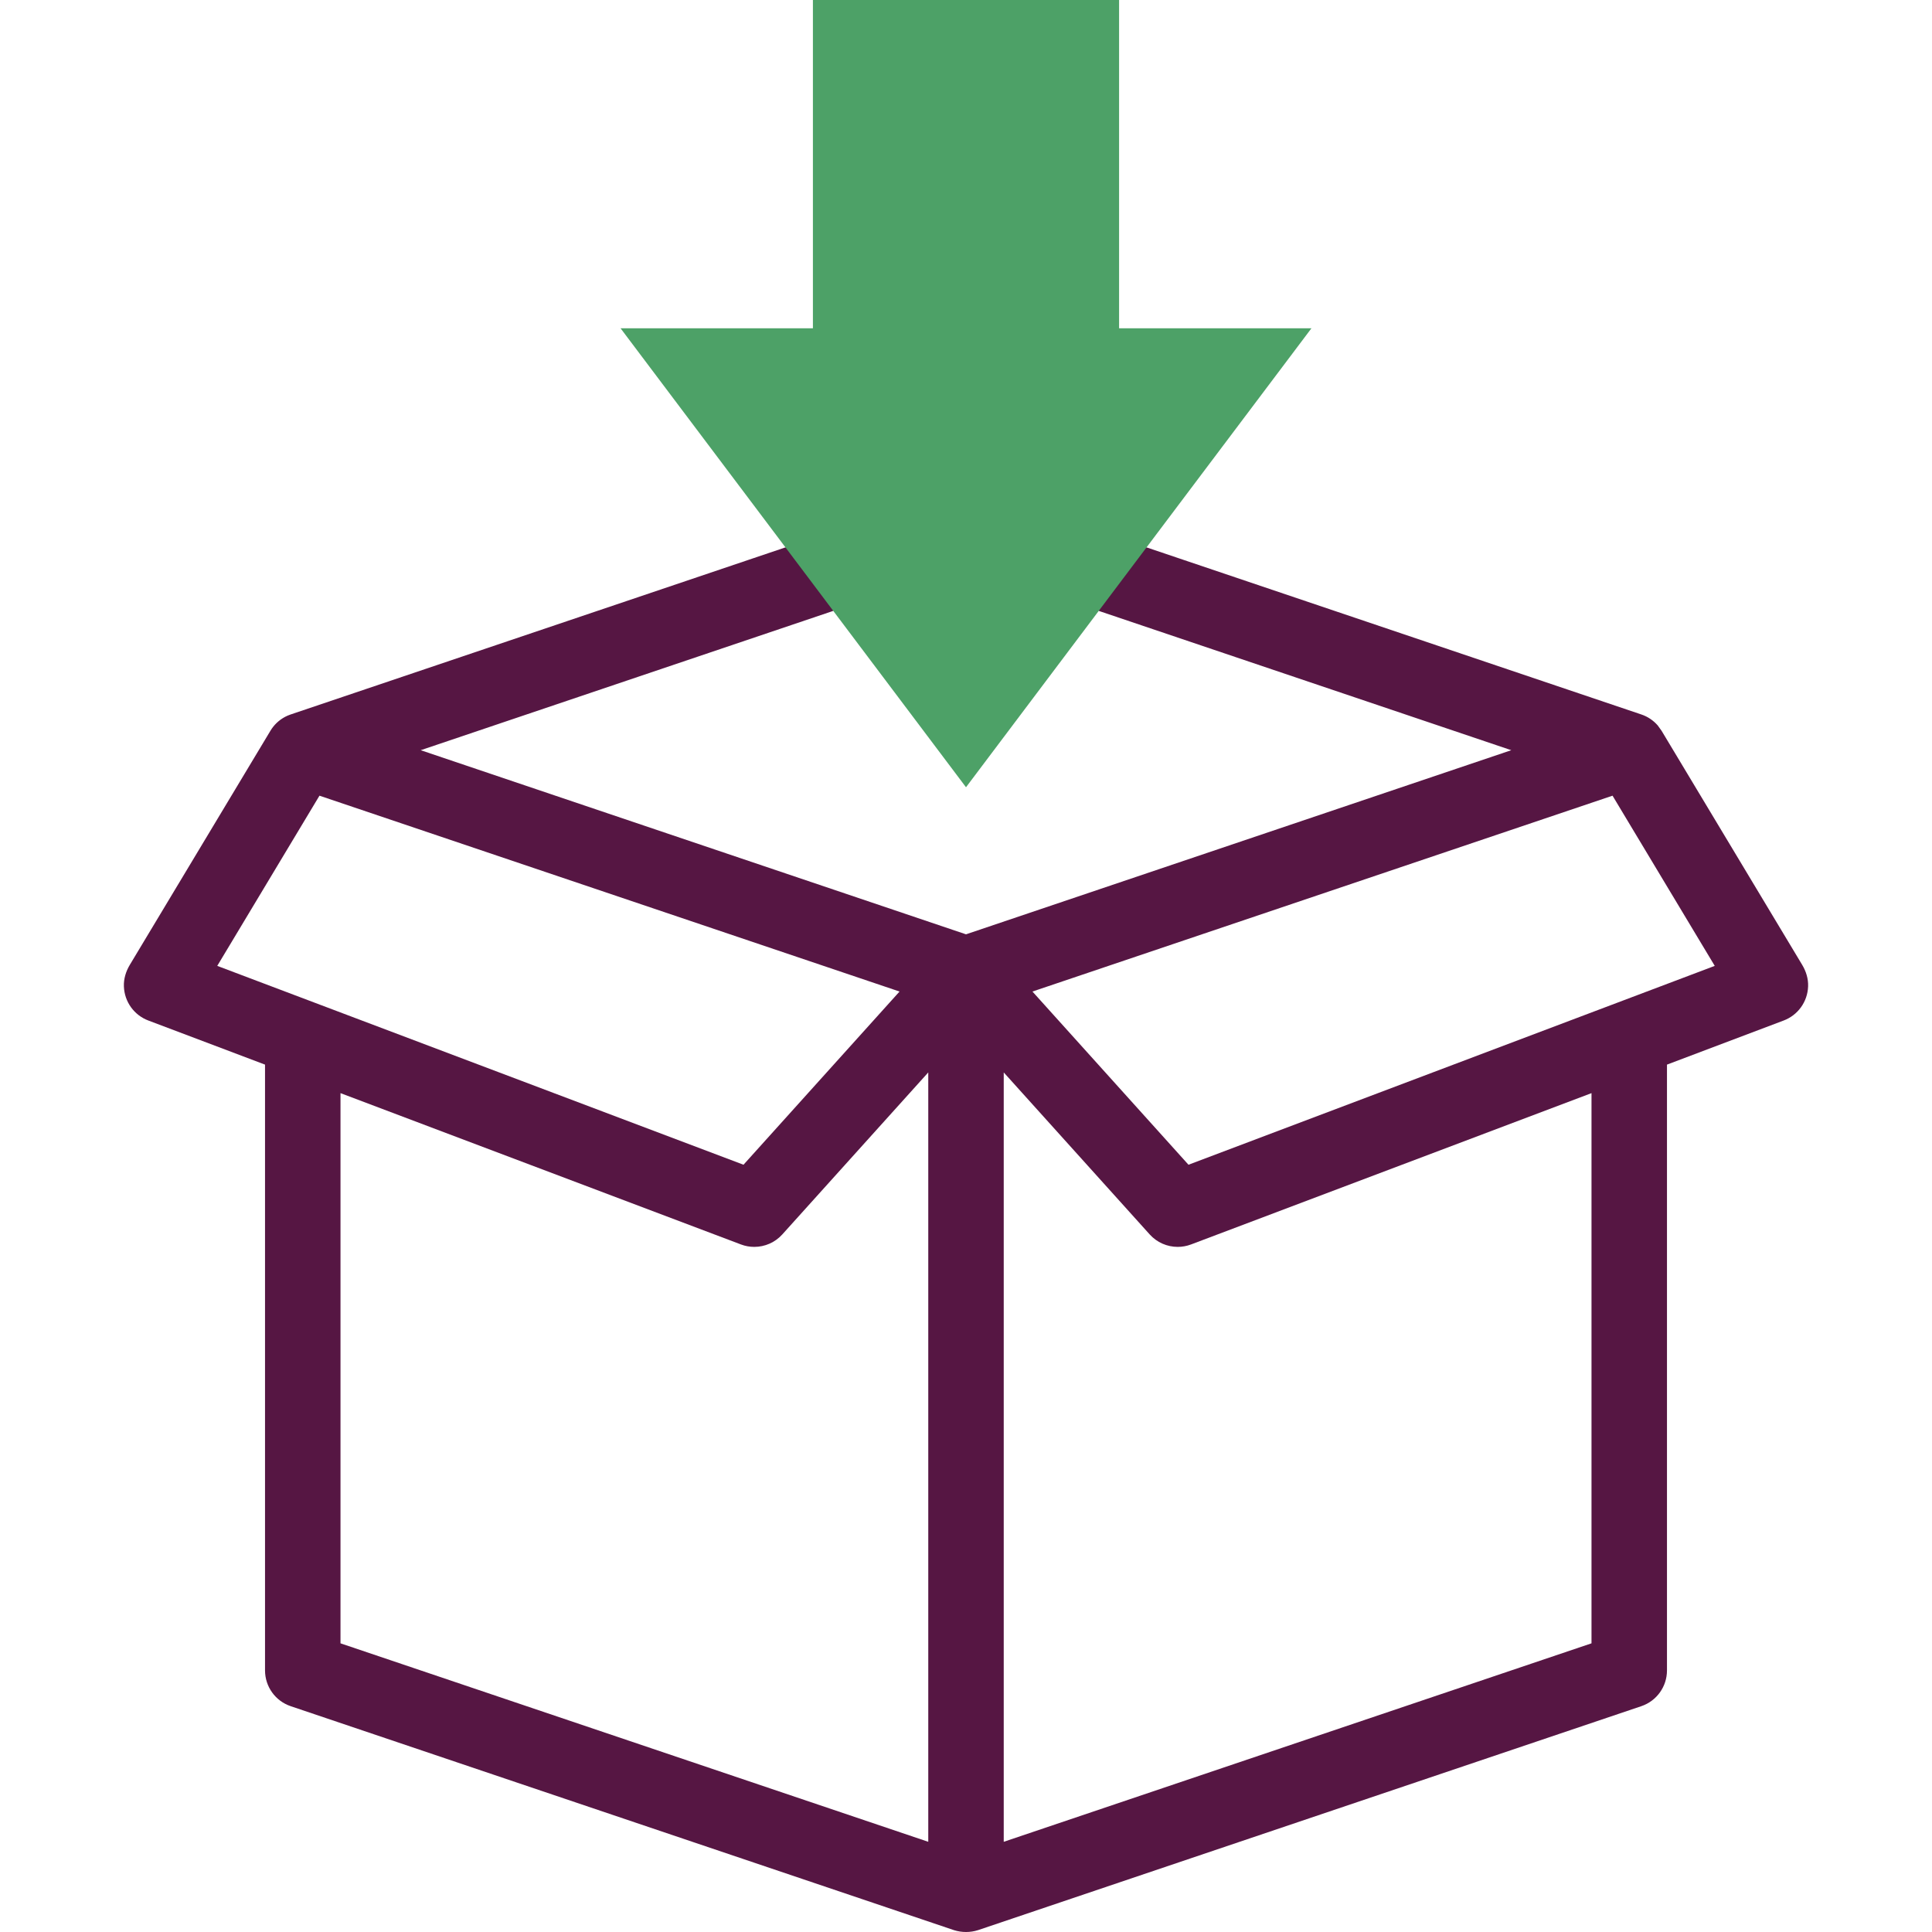 <svg width="96" height="96" viewBox="0 0 96 96" fill="none" xmlns="http://www.w3.org/2000/svg">
<g clip-path="url(#clip0)">
<path d="M89.549 47.942L82.563 36.312C82.56 36.307 82.373 36.048 82.372 36.047C82.16 35.803 81.883 35.611 81.556 35.501L56.971 27.199L54.172 27.732L54.596 30.355L54.615 30.361L75.095 37.277L48 46.426L20.905 37.277L41.335 30.378C41.358 30.37 41.381 30.362 41.404 30.354L41.772 27.835L39.029 27.199C34.107 28.861 14.44 35.502 14.438 35.503C14.43 35.505 14.289 35.561 14.288 35.561C13.963 35.704 13.697 35.93 13.505 36.206C13.505 36.207 13.44 36.307 13.437 36.312L6.451 47.942C6.257 48.265 6.142 48.635 6.156 49.012C6.184 49.792 6.675 50.446 7.368 50.708L13.169 52.9V83.002C13.169 83.807 13.682 84.522 14.444 84.779L47.4 95.907C47.4 95.907 47.401 95.908 47.402 95.908C47.791 96.03 48.211 96.032 48.599 95.907C48.6 95.907 48.6 95.907 48.6 95.907L81.556 84.779C82.318 84.521 82.831 83.807 82.831 83.002V52.9L88.632 50.708C89.325 50.446 89.816 49.791 89.844 49.012C89.858 48.635 89.743 48.265 89.549 47.942ZM10.795 47.994L15.874 39.537L44.698 49.269L36.944 57.875L10.795 47.994ZM46.125 91.518L16.919 81.656V54.317L36.817 61.836C37.033 61.918 37.258 61.957 37.48 61.957C38.001 61.957 38.511 61.74 38.873 61.337L46.125 53.288V91.518ZM79.081 81.656L49.875 91.518V53.288L57.127 61.337C57.489 61.74 57.999 61.957 58.52 61.957C58.742 61.957 58.967 61.917 59.182 61.836L79.081 54.317V81.656ZM59.055 57.875L51.302 49.269L80.126 39.537L85.205 47.994L59.055 57.875Z" fill="#561643"/>
<path d="M30.835 16.312L48 39.118L65.165 16.312H55.607V0H40.393V16.312H30.835Z" fill="#4DA167"/>
</g>
<defs>
<clipPath id="clip0">
<rect width="96" height="96" fill="white"/>
</clipPath>
</defs>
</svg>
